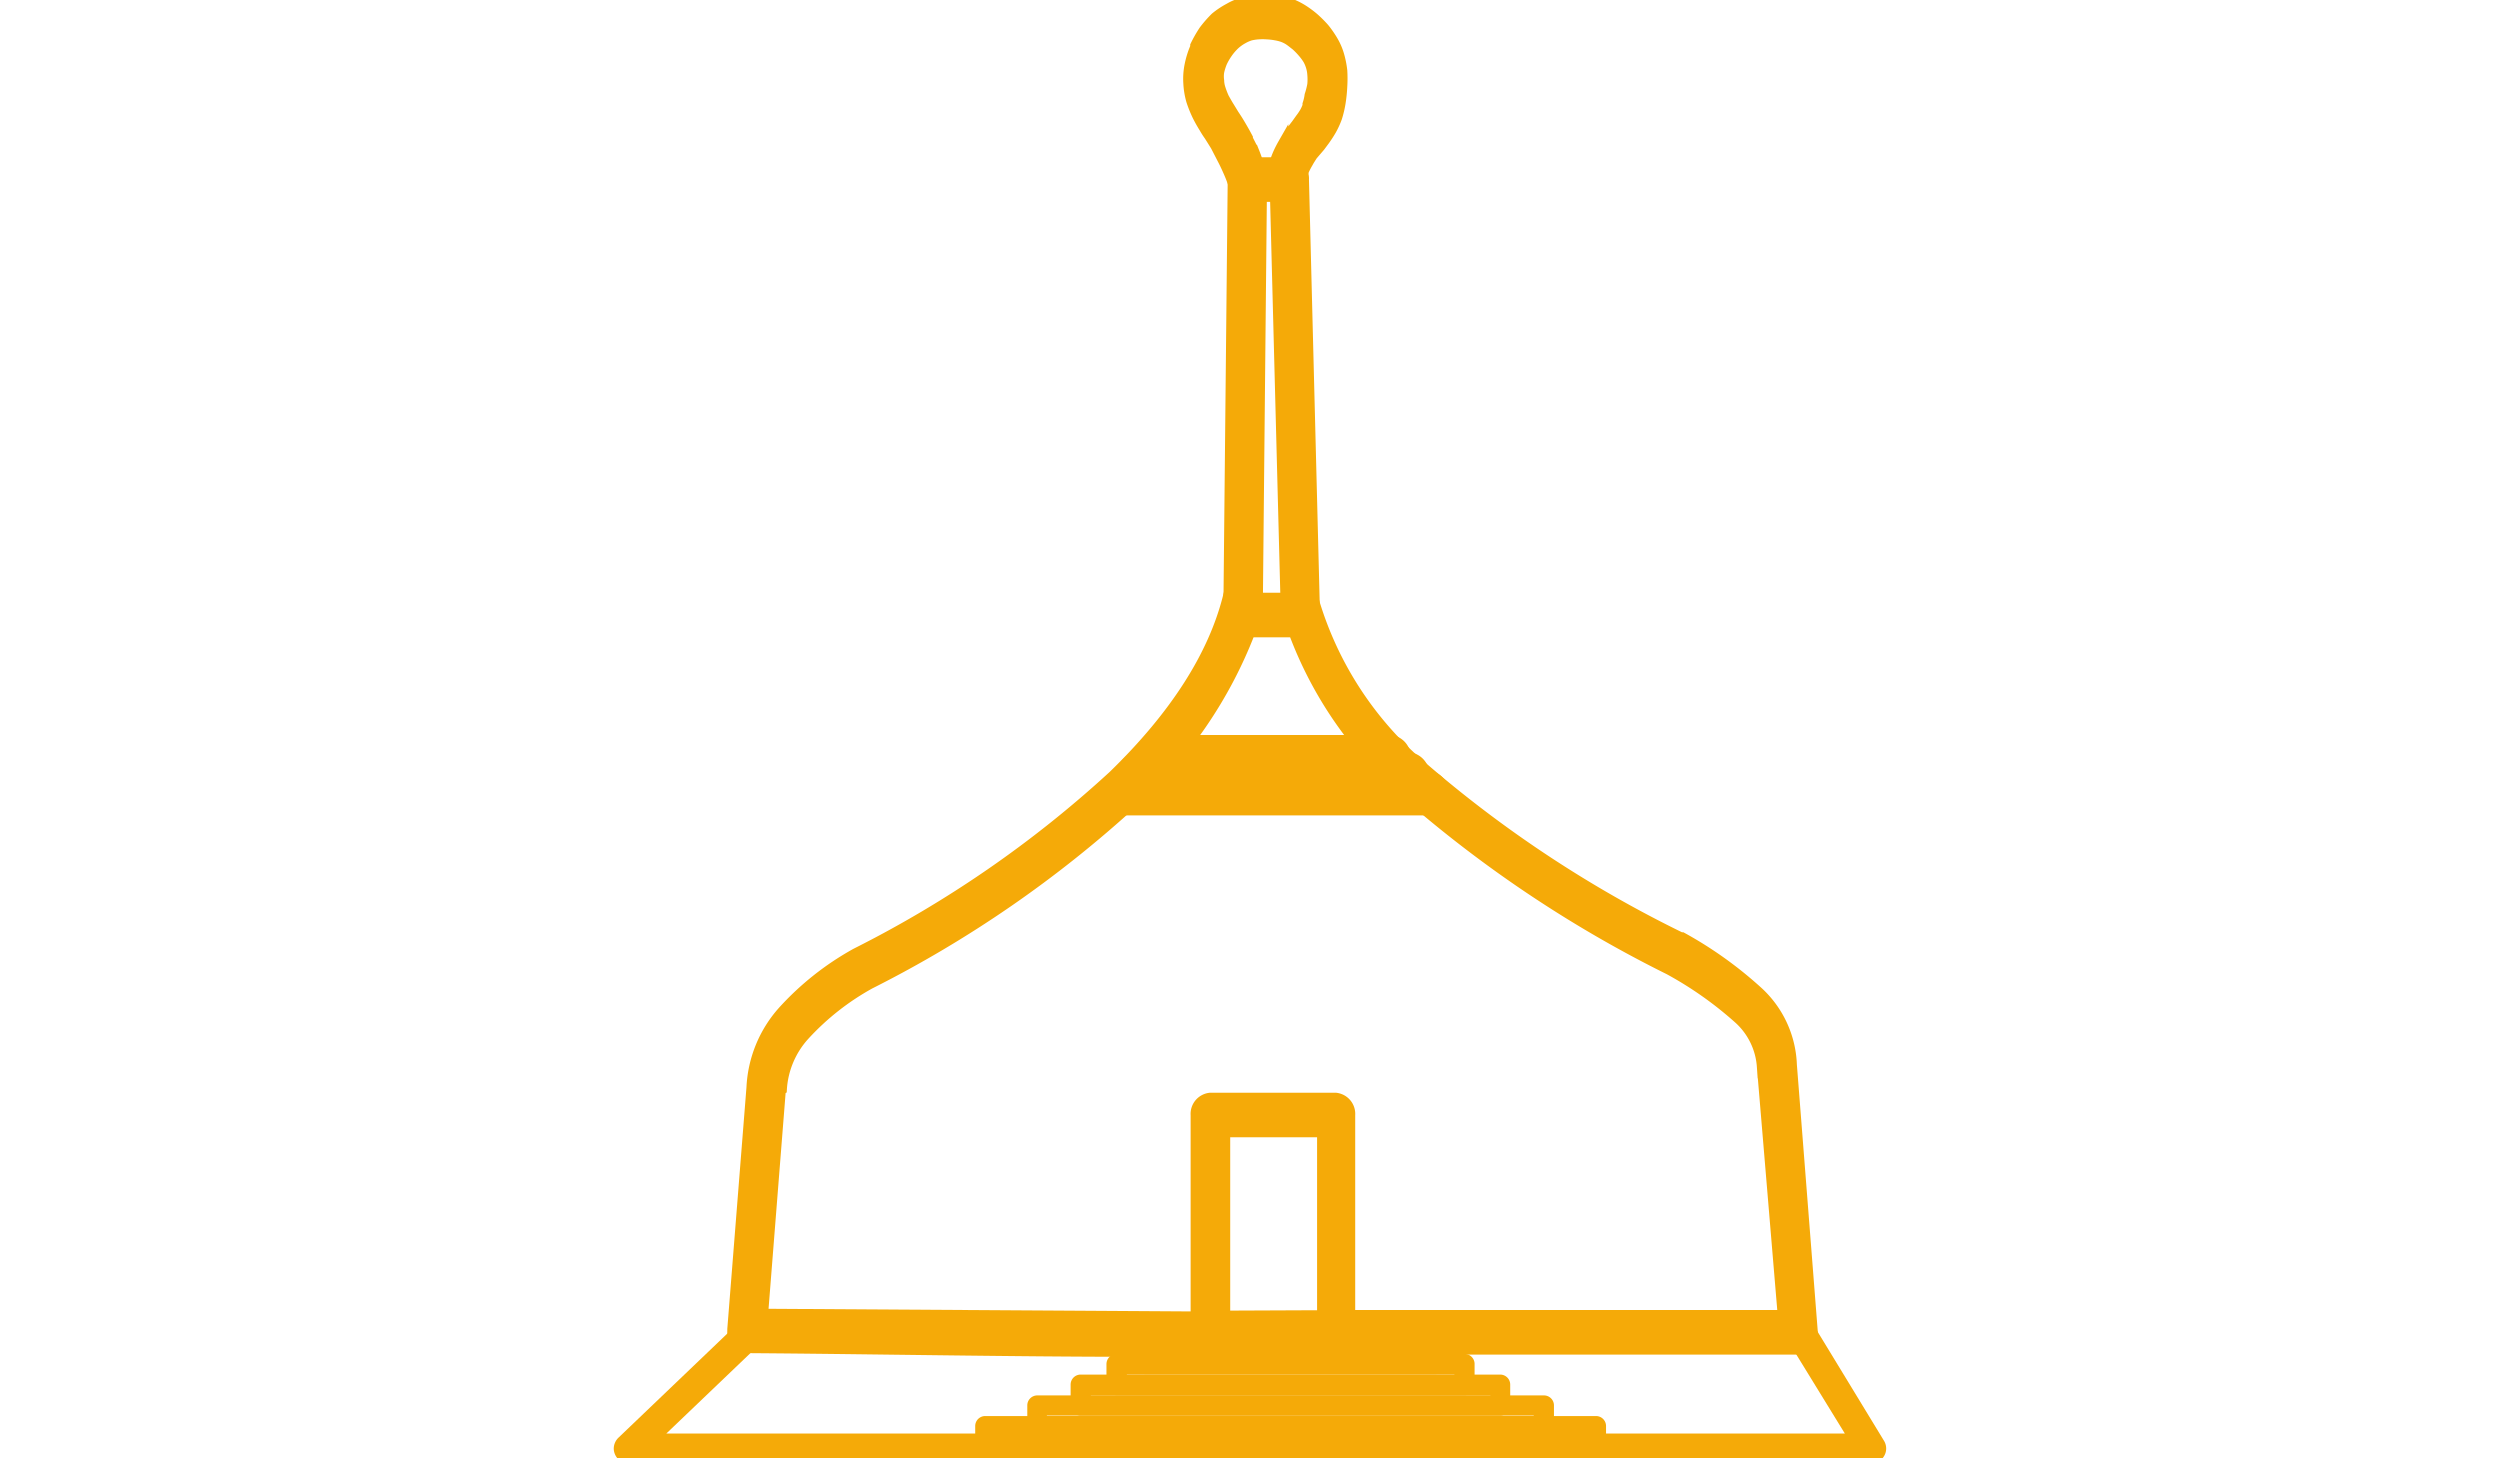 <svg id="Layer_1" data-name="Layer 1" xmlns="http://www.w3.org/2000/svg" viewBox="0 0 120 70"><defs><style>.cls-1{fill:#f5aa08;stroke:#f5aa08;stroke-miterlimit:10;stroke-width:0.5px;fill-rule:evenodd;}</style></defs><path class="cls-1" d="M35.16,63.8l.92-11.6a5.91,5.91,0,0,1,1.48-3.64,13.65,13.65,0,0,1,3.53-2.8l0,0a54.19,54.19,0,0,0,12.34-8.52c3-2.91,4.82-5.8,5.52-8.6a.69.69,0,0,1,.86-.56.81.81,0,0,1,.49.65h1.41a.68.68,0,0,1,1.35.09,16.68,16.68,0,0,0,5.14,7.93A57.52,57.52,0,0,0,80.68,45l.06,0a19,19,0,0,1,3.57,2.54A5,5,0,0,1,86,51.11L87,63.88a.79.79,0,0,1-.63.89H64.09c-9.39.25-18.85,0-28.24-.07a.77.77,0,0,1-.69-.82V63.8Zm2.31-11.48-.85,10.75,20.78.13V53.52a.77.77,0,0,1,.7-.82h6a.77.77,0,0,1,.7.82v9.61H85.58l-1-11.93a3.41,3.41,0,0,0-1.15-2.33,17.7,17.7,0,0,0-3.31-2.33A59,59,0,0,1,67.38,38a19,19,0,0,1-5.28-7.66H60a21.39,21.39,0,0,1-5.58,8.14,55.92,55.92,0,0,1-12.66,8.74,12.34,12.34,0,0,0-3.16,2.49,4.23,4.23,0,0,0-1.08,2.58v0Zm26,10.82v-8.8H58.8v8.82Z"/><path class="cls-1" d="M59.88,7.8h2a.77.77,0,0,1,.7.82l.53,20.87a.76.76,0,0,1-.67.84H59.66a.77.77,0,0,1-.69-.82v-.08l.21-20.83a.77.77,0,0,1,.7-.81Zm1.33,1.64h-.65L60.37,28.7h1.34Z"/><path class="cls-1" d="M60.53,8.32a.88.88,0,0,1-.39,1.06.67.67,0,0,1-.91-.45v0a6.93,6.93,0,0,0-.3-.77c-.07-.16-.16-.35-.26-.54l0,0L58.35,7l-.3-.48a4.56,4.56,0,0,1-.25-.39h0c-.1-.16-.21-.35-.32-.57a5.7,5.7,0,0,1-.29-.72A3.7,3.7,0,0,1,57.05,4a3.29,3.29,0,0,1,.06-.88,4.29,4.29,0,0,1,.27-.86l0-.07a6.37,6.37,0,0,1,.41-.72,5.64,5.64,0,0,1,.55-.63A4,4,0,0,1,59,.4a2.73,2.73,0,0,1,.64-.27A2.72,2.72,0,0,1,60.28,0h.57a4.54,4.54,0,0,1,.57.06A3.41,3.41,0,0,1,62,.2a3.32,3.32,0,0,1,.53.27,4.69,4.69,0,0,1,.54.4,5.66,5.66,0,0,1,.49.49,4.78,4.78,0,0,1,.41.59,3,3,0,0,1,.3.69,4.53,4.53,0,0,1,.15.75,6.2,6.2,0,0,1,0,.75,7,7,0,0,1-.08.79,5.06,5.06,0,0,1-.17.72l0,0a4,4,0,0,1-.27.59c-.11.19-.21.34-.31.48l-.23.31L63,7.45c-.07.11-.15.23-.22.36a3.5,3.5,0,0,0-.17.32h0c-.05.11-.08.22-.11.3s-.06.18-.07.24a.53.53,0,0,0,0,.12,1.07,1.07,0,0,1-.09.27.8.8,0,0,1-.34.32h0a.5.5,0,0,1-.26.06A.77.77,0,0,1,61,8.62a.9.9,0,0,1,.07-.37l0-.06a2.89,2.89,0,0,1,.1-.35c.05-.14.11-.31.18-.47s.16-.33.24-.47a4.66,4.66,0,0,1,.3-.47c.1-.14.21-.3.33-.45l.2-.28a2.82,2.82,0,0,0,.21-.31,1.8,1.8,0,0,0,.14-.31V5a2.27,2.27,0,0,0,.1-.43A3.69,3.69,0,0,0,63,4.06a2.66,2.66,0,0,0,0-.49,1.59,1.59,0,0,0-.07-.38,1.64,1.64,0,0,0-.14-.33,2.46,2.46,0,0,0-.25-.34,3.51,3.51,0,0,0-.33-.34c-.13-.1-.25-.2-.36-.27a1.53,1.53,0,0,0-.29-.14,2.13,2.13,0,0,0-.32-.08,3.15,3.15,0,0,0-.43-.05,2.84,2.84,0,0,0-.41,0h0a2.28,2.28,0,0,0-.39.06h0a1.89,1.89,0,0,0-.36.16h0a2,2,0,0,0-.4.29,2.66,2.66,0,0,0-.34.4,3,3,0,0,0-.25.43l0,0a2.62,2.62,0,0,0-.15.48,1.44,1.44,0,0,0,0,.41h0a1.34,1.34,0,0,0,.07.39,4,4,0,0,0,.17.44c.08.14.16.29.25.43l.22.36c.1.15.2.3.34.54s.22.38.33.59l0,.05c.11.21.22.43.31.62A7.54,7.54,0,0,1,60.53,8.32Z"/><path class="cls-1" d="M55.37,37.17a.83.83,0,0,1,0-1.64h11.4a.83.83,0,0,1,0,1.64Z"/><path class="cls-1" d="M54.57,38a.83.83,0,0,1,0-1.64H67.66a.83.83,0,0,1,0,1.64Z"/><path class="cls-1" d="M53.69,38.89a.83.83,0,0,1,0-1.64H68.6a.83.83,0,0,1,0,1.64Z"/><path class="cls-1" d="M56.21,63.26H67.69a.23.23,0,0,1,.23.24v1a.23.23,0,0,1-.23.23H56.21a.23.23,0,0,1-.23-.23v-1a.23.23,0,0,1,.23-.24Zm11.24.47h-11v.52h11Z"/><path class="cls-1" d="M55.26,65.25H68.64v-.53H55.26v.53Zm13.61.46H55a.23.23,0,0,1-.24-.23v-1a.24.24,0,0,1,.24-.24H68.87a.24.24,0,0,1,.24.24v1A.23.23,0,0,1,68.87,65.71Z"/><path class="cls-1" d="M53.6,65.24H70.3a.23.23,0,0,1,.23.24v1a.23.23,0,0,1-.23.24H53.6a.24.24,0,0,1-.24-.24v-1a.24.24,0,0,1,.24-.24Zm16.46.48H53.84v.52H70.06Z"/><path class="cls-1" d="M52.11,67.23H71.79v-.52H52.11v.52ZM72,67.7H51.88a.24.24,0,0,1-.24-.24v-1a.23.23,0,0,1,.24-.23H72a.23.23,0,0,1,.24.23v1A.24.24,0,0,1,72,67.7Z"/><path class="cls-1" d="M49.8,67.23H74.1a.23.23,0,0,1,.24.23v1a.24.24,0,0,1-.24.24H49.8a.24.24,0,0,1-.24-.24v-1a.23.23,0,0,1,.24-.23Zm24.07.47H50v.52H73.87Z"/><path class="cls-1" d="M47.52,69.21H76.37v-.52H47.52v.52Zm29.09.47H47.29a.23.23,0,0,1-.23-.23v-1a.23.23,0,0,1,.23-.23H76.61a.23.23,0,0,1,.23.23v1A.23.23,0,0,1,76.61,69.68Z"/><path class="cls-1" d="M35.75,63.76l50.67-.27a.49.49,0,0,1,.41.23l3.39,5.57a.46.46,0,0,1-.17.64.42.42,0,0,1-.24.07H30.19a.48.48,0,0,1-.48-.47.49.49,0,0,1,.17-.36l5.52-5.28a.47.47,0,0,1,.35-.13Zm50.4.66-50.22.27-4.57,4.37H89Z"/></svg>